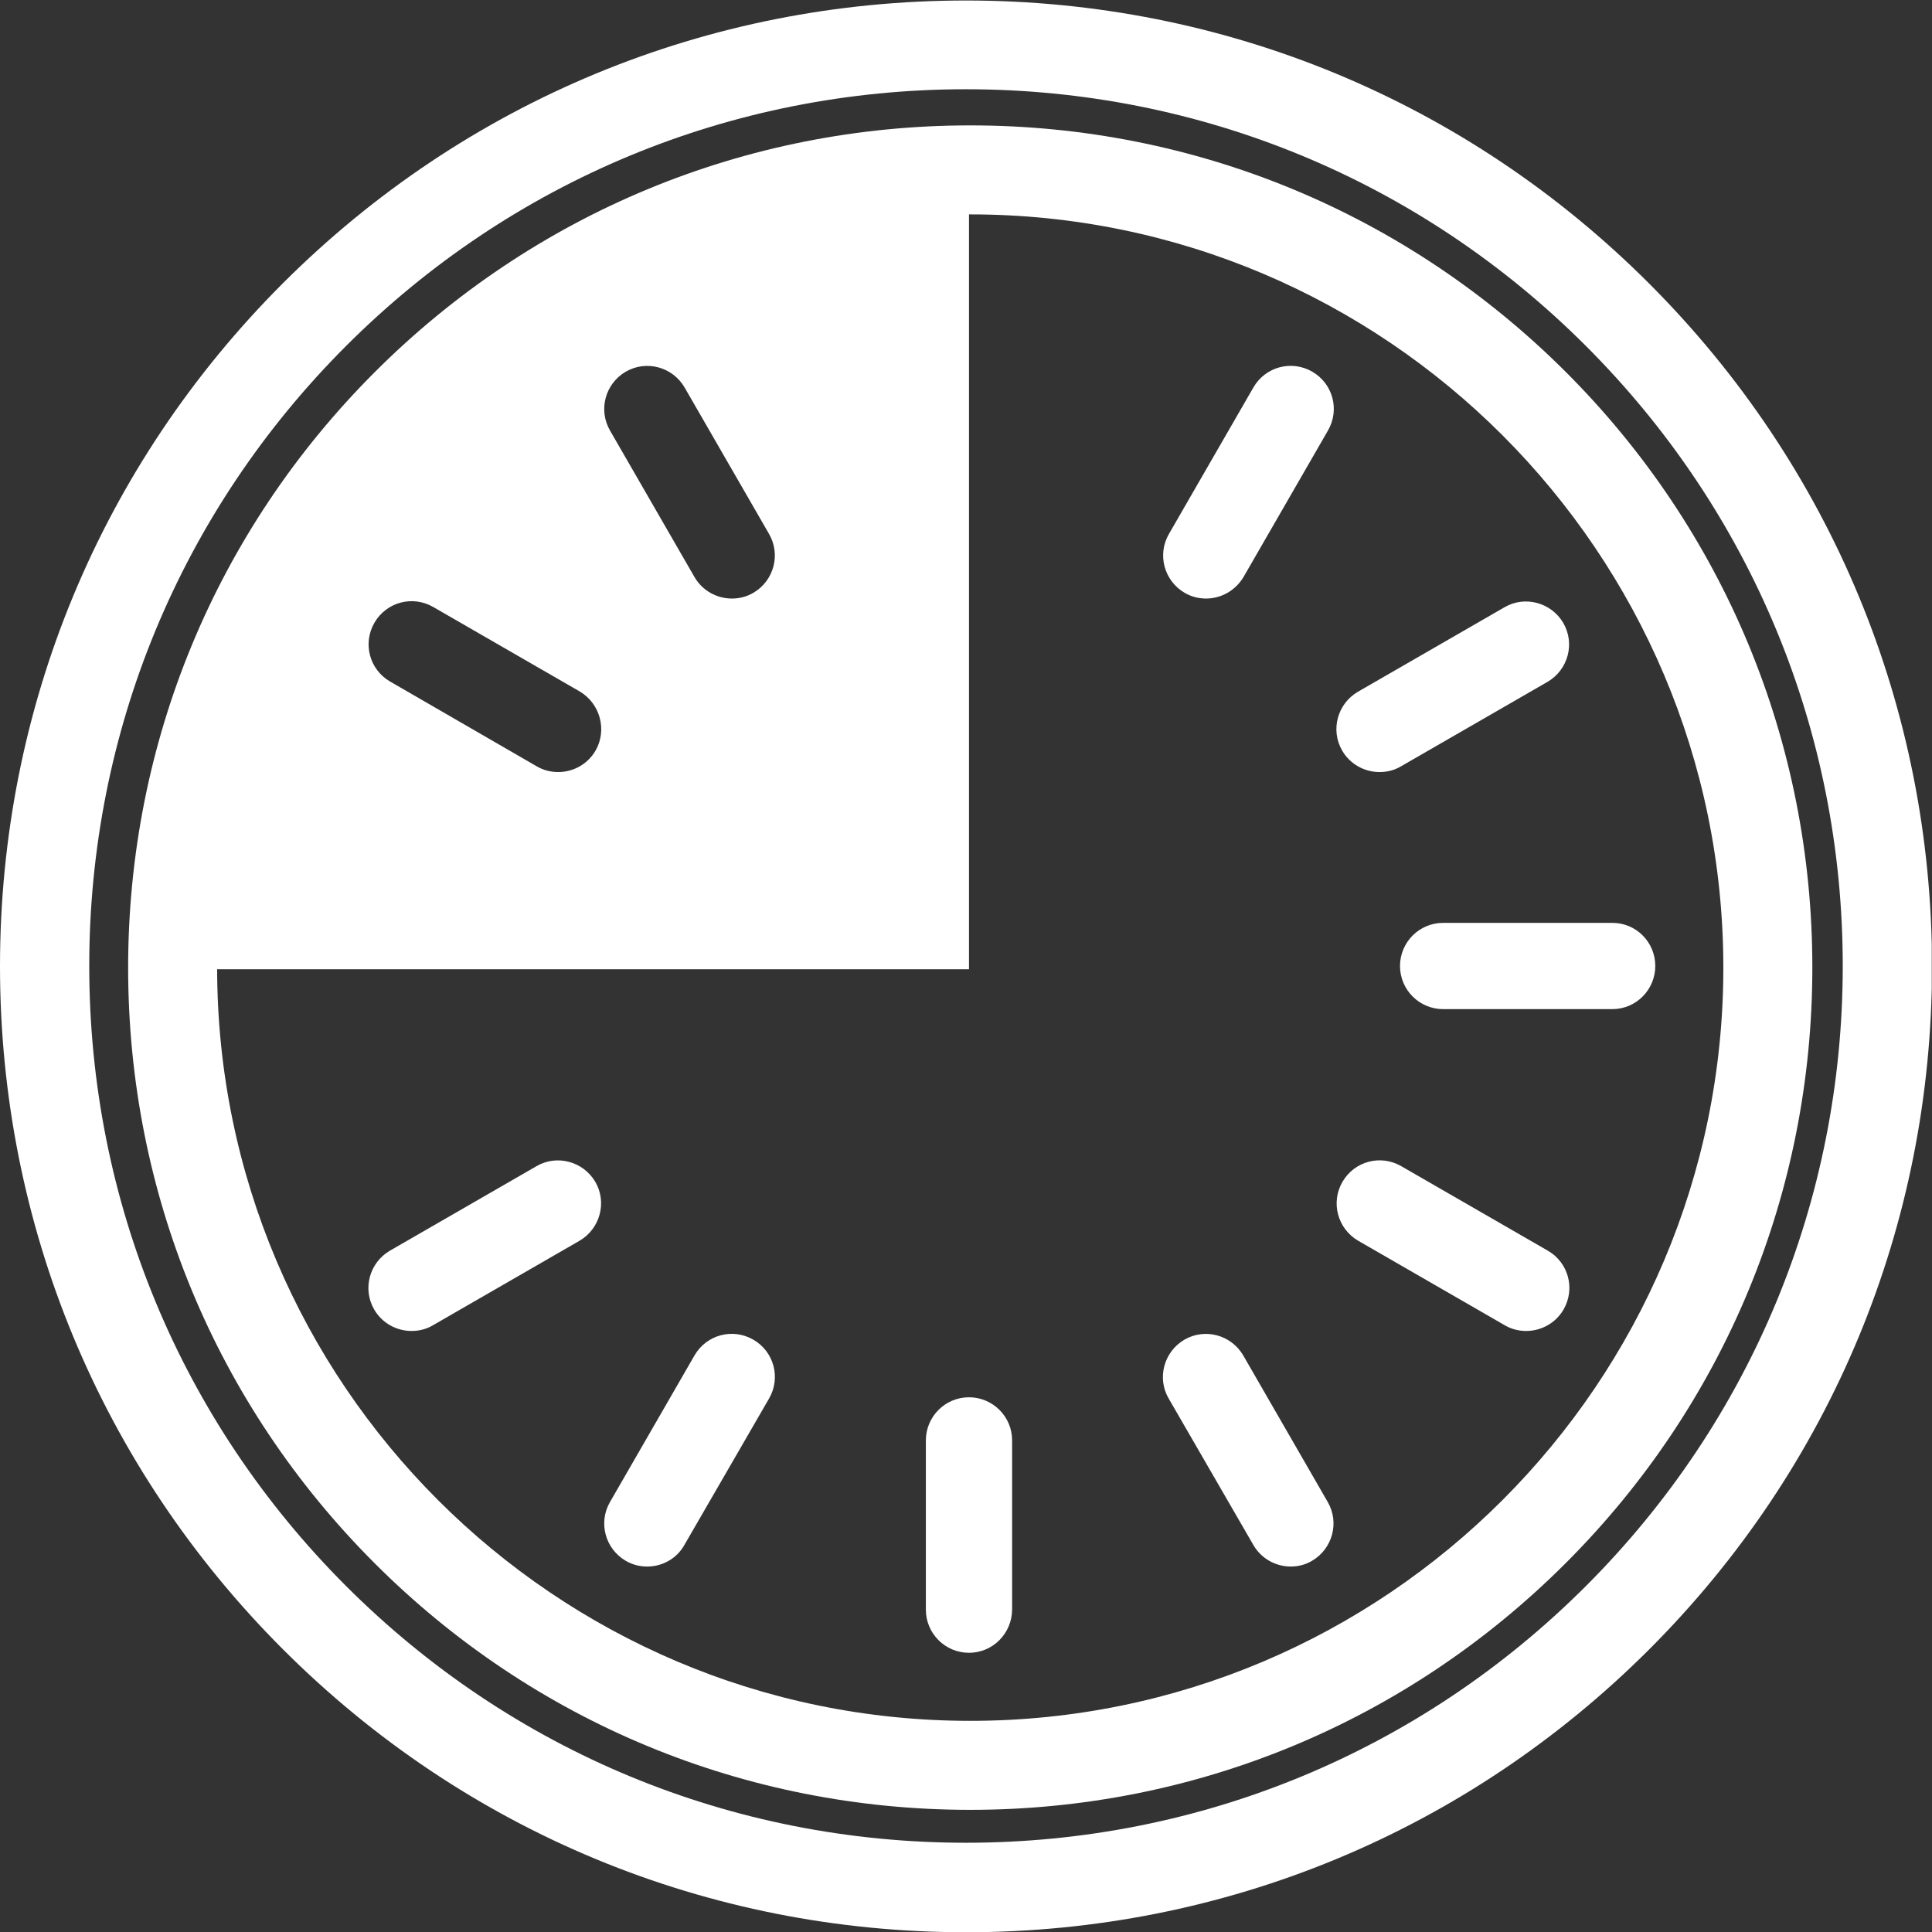 <?xml version="1.0" encoding="utf-8"?>
<!-- Generator: Adobe Illustrator 21.0.2, SVG Export Plug-In . SVG Version: 6.00 Build 0)  -->
<svg version="1.1" id="Layer_1" xmlns="http://www.w3.org/2000/svg" xmlns:xlink="http://www.w3.org/1999/xlink" x="0px" y="0px"
	 viewBox="0 0 775 775" style="enable-background:new 0 0 775 775;" xml:space="preserve">
<rect x="0" y="0" width="775" height="775" fill="#333333" stroke="none"/>
<style type="text/css">
	.st0{clip-path:url(#SVGID_2_);fill:#FFFFFF;}
</style>
<g>
	<defs>
		<rect id="SVGID_1_" x="0" y="0.2" width="774.9" height="774.9"/>
	</defs>
	<clipPath id="SVGID_2_">
		<use xlink:href="#SVGID_1_"  style="overflow:visible;"/>
	</clipPath>
	<path class="st0" d="M387.5,35.8c-94,0-182.3,36.6-248.7,103c-66.4,66.4-103,154.8-103,248.7c0,94,36.6,182.3,103,248.7
		c66.5,66.5,154.8,103,248.7,103s182.3-36.6,248.7-103c66.4-66.4,103-154.8,103-248.7c0-94-36.6-182.3-103-248.7
		S481.4,35.8,387.5,35.8 M387.5,775.1c-103.5,0-200.8-40.3-274-113.5C40.3,588.4,0,491.1,0,387.6c0-103.5,40.3-200.8,113.5-274
		C186.7,40.5,284,0.2,387.5,0.2s200.8,40.3,274,113.5c73.2,73.2,113.5,170.5,113.5,274c0,103.5-40.3,200.8-113.5,274
		C588.3,734.8,491,775.1,387.5,775.1"/>
	<path class="st0" d="M389.2,86C222.6,86,87.1,221.6,87.1,388.2c0,166.6,135.5,302.1,302.1,302.1s302.1-135.5,302.1-302.1
		C691.3,221.6,555.8,86,389.2,86 M389.2,726c-90.2,0-175.1-35.1-238.9-98.9c-63.8-63.8-98.9-148.6-98.9-238.9
		c0-90.2,35.1-175.1,98.9-238.9C214.1,85.5,299,50.3,389.2,50.3c90.2,0,175.1,35.2,238.9,98.9c63.8,63.8,98.9,148.7,98.9,238.9
		c0,90.2-35.1,175.1-98.9,238.9C564.3,690.8,479.4,726,389.2,726"/>
	<path class="st0" d="M388.7,663c-9.5,0-17.3-7.7-17.3-17.3v-67.9c0-9.5,7.7-17.3,17.3-17.3c9.5,0,17.3,7.7,17.3,17.3v67.9
		C405.9,655.3,398.2,663,388.7,663"/>
	<path class="st0" d="M517.8,628.4c-6,0-11.8-3.1-15-8.6l-34-58.8c-4.8-8.2-1.9-18.8,6.3-23.6c8.3-4.8,18.8-1.9,23.6,6.3l33.9,58.8
		c4.8,8.3,1.9,18.8-6.3,23.6C523.6,627.7,520.7,628.4,517.8,628.4"/>
	<path class="st0" d="M612.2,533.9c-2.9,0-5.9-0.7-8.6-2.3l-58.8-33.9c-8.2-4.8-11.1-15.3-6.3-23.6c4.8-8.3,15.3-11.1,23.6-6.3
		l58.8,33.9c8.3,4.8,11.1,15.3,6.3,23.6C624,530.8,618.2,533.9,612.2,533.9"/>
	<path class="st0" d="M578.9,404.8c-9.5,0-17.3-7.7-17.3-17.3c0-9.5,7.7-17.3,17.3-17.3h67.9c9.5,0,17.2,7.7,17.2,17.3
		c0,9.5-7.7,17.3-17.2,17.3H578.9z"/>
	<path class="st0" d="M165.1,533.9c-6,0-11.8-3.1-15-8.6c-4.8-8.3-1.9-18.8,6.3-23.6l58.8-33.9c8.2-4.8,18.8-1.9,23.6,6.3
		c4.8,8.2,1.9,18.8-6.3,23.6l-58.8,33.9C171,533.2,168.1,533.9,165.1,533.9"/>
	<path class="st0" d="M553.4,309.7c-6,0-11.8-3.1-15-8.6c-4.8-8.3-1.9-18.8,6.3-23.6l58.8-33.9c8.2-4.8,18.8-1.9,23.6,6.3
		c4.8,8.3,1.9,18.8-6.3,23.6L562,307.4C559.3,309,556.4,309.7,553.4,309.7"/>
	<path class="st0" d="M259.6,628.4c-2.9,0-5.9-0.7-8.6-2.3c-8.2-4.8-11.1-15.3-6.3-23.6l33.9-58.8c4.8-8.3,15.3-11.1,23.6-6.3
		c8.3,4.8,11.1,15.3,6.3,23.6l-34,58.8C271.4,625.3,265.6,628.4,259.6,628.4"/>
	<path class="st0" d="M483.8,240.1c-2.9,0-5.9-0.7-8.6-2.3c-8.2-4.8-11.1-15.3-6.3-23.6l33.9-58.8c4.8-8.3,15.3-11.1,23.6-6.3
		c8.3,4.8,11.1,15.3,6.3,23.6l-33.9,58.8C495.5,237,489.7,240.1,483.8,240.1"/>
	<path class="st0" d="M302.2,237.8c-2.7,1.6-5.7,2.3-8.6,2.3c-6,0-11.8-3.1-15-8.6l-33.9-58.8c-4.8-8.3-1.9-18.8,6.3-23.6
		c8.3-4.8,18.8-1.9,23.6,6.3l33.9,58.8C313.3,222.5,310.4,233,302.2,237.8 M238.9,301.1c-3.2,5.5-9,8.6-15,8.6
		c-2.9,0-5.9-0.7-8.6-2.3l-58.8-34c-8.3-4.8-11.1-15.3-6.3-23.6c4.8-8.3,15.3-11.1,23.6-6.3l58.8,33.9
		C240.8,282.3,243.6,292.9,238.9,301.1 M388.7,78.3c-171.5,0-310.5,139-310.5,310.5h310.5V78.3z"/>
</g>
</svg>
